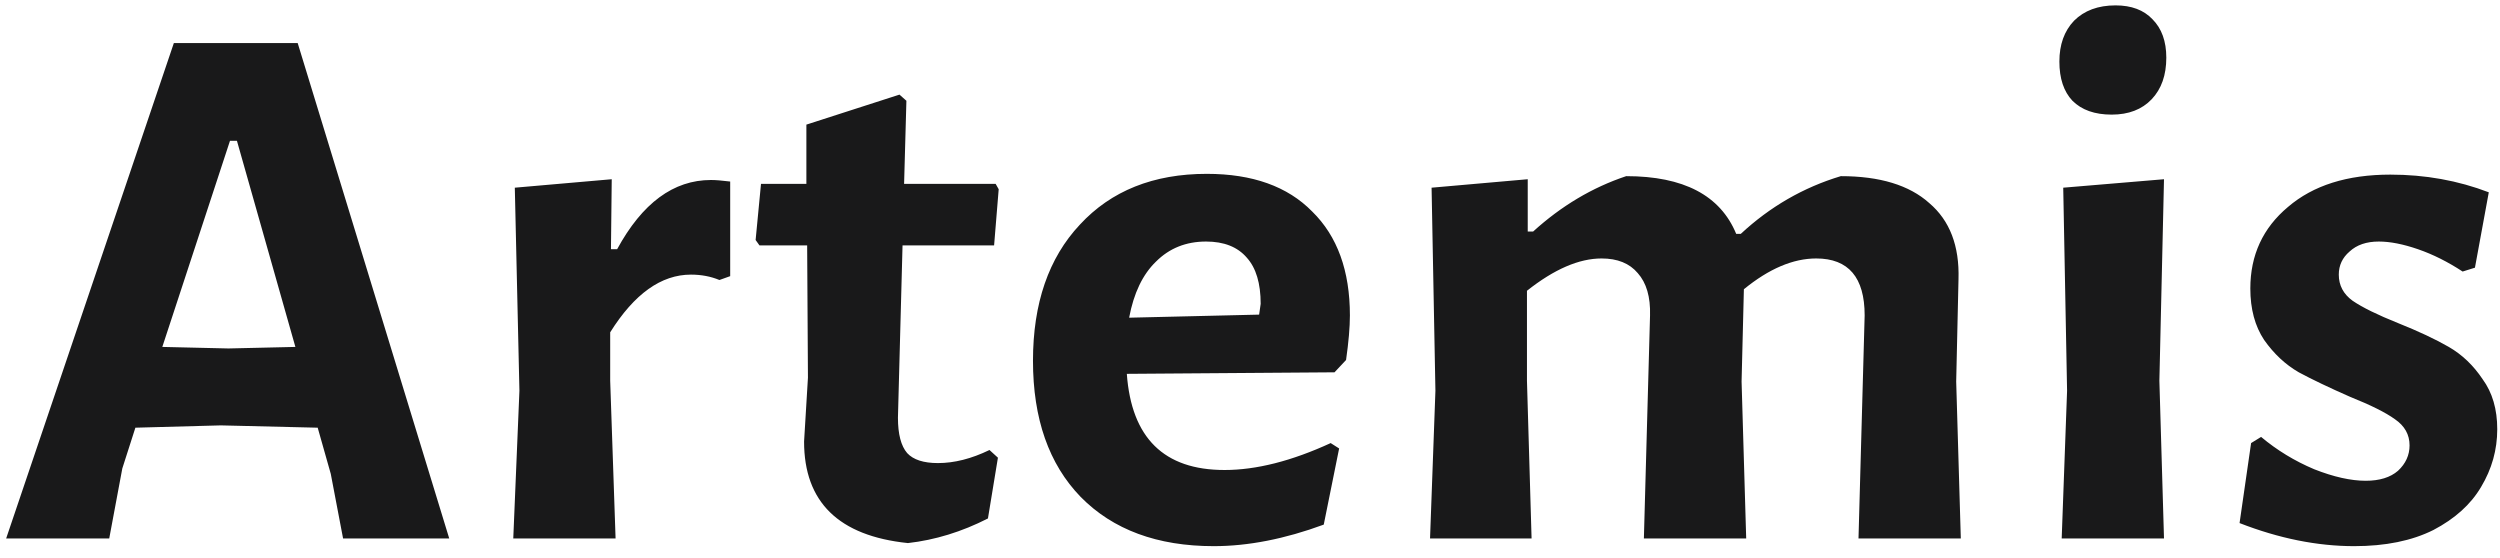 <svg width="130" height="29" viewBox="0 0 130 29" fill="none" xmlns="http://www.w3.org/2000/svg">
<path d="M23.36 28H17.84L17.2 24.64L16.52 22.24L11.48 22.12L7.04 22.24L6.36 24.36L5.68 28H0.32L9.04 2.24H15.48L23.36 28ZM15.36 18.04L12.32 7.32H11.96L8.44 18.04L11.88 18.12L15.36 18.04ZM36.97 9.36C37.21 9.36 37.543 9.387 37.97 9.44V14.36L37.41 14.56C36.957 14.373 36.463 14.28 35.93 14.28C34.383 14.28 32.983 15.28 31.73 17.28V19.8L32.01 28H26.69L27.01 20.32L26.77 9.76L31.81 9.32L31.77 12.96H32.09C33.397 10.56 35.023 9.36 36.97 9.36ZM48.773 24.08C49.626 24.08 50.519 23.853 51.453 23.4L51.892 23.8L51.373 26.96C50.013 27.653 48.626 28.08 47.212 28.24C43.612 27.867 41.812 26.107 41.812 22.96L42.013 19.64L41.972 12.76H39.492L39.292 12.48L39.572 9.56H41.932V6.48L46.773 4.92L47.133 5.24L47.013 9.56H51.773L51.932 9.84L51.693 12.76H46.932L46.693 21.72C46.693 22.573 46.852 23.187 47.172 23.56C47.492 23.907 48.026 24.08 48.773 24.08ZM69.395 19.36L58.595 19.44C58.835 22.773 60.528 24.44 63.675 24.44C65.328 24.44 67.168 23.973 69.195 23.04L69.635 23.32L68.835 27.28C66.808 28.027 64.901 28.4 63.115 28.4C60.181 28.4 57.875 27.547 56.195 25.84C54.541 24.133 53.715 21.773 53.715 18.76C53.715 15.773 54.528 13.413 56.155 11.68C57.781 9.92 59.981 9.04 62.755 9.04C65.128 9.04 66.955 9.693 68.235 11C69.541 12.28 70.195 14.08 70.195 16.4C70.195 17.013 70.128 17.787 69.995 18.72L69.395 19.36ZM65.555 15.8C65.555 14.733 65.315 13.933 64.835 13.4C64.355 12.84 63.648 12.56 62.715 12.56C61.675 12.56 60.808 12.907 60.115 13.6C59.421 14.267 58.955 15.24 58.715 16.52L65.475 16.36L65.555 15.8ZM96.642 28L96.962 16.4C96.962 14.427 96.122 13.44 94.442 13.44C93.242 13.44 91.989 13.973 90.682 15.04L90.562 19.84L90.802 28H85.482L85.802 16.4C85.829 15.44 85.615 14.707 85.162 14.2C84.735 13.693 84.109 13.44 83.282 13.44C82.109 13.44 80.815 14 79.402 15.12V19.8L79.642 28H74.362L74.642 20.32L74.442 9.76L79.442 9.32V12.04H79.722C81.189 10.707 82.802 9.747 84.562 9.16C87.549 9.16 89.455 10.16 90.282 12.16H90.522C92.042 10.747 93.775 9.747 95.722 9.16C97.749 9.16 99.282 9.627 100.322 10.56C101.389 11.467 101.895 12.787 101.842 14.52L101.722 19.84L101.962 28H96.642ZM107.488 20.32L107.288 9.76L112.528 9.32L112.288 19.8L112.528 28H107.208L107.488 20.32ZM110.008 0.28C110.834 0.28 111.474 0.52 111.928 1C112.408 1.48 112.648 2.147 112.648 3C112.648 3.907 112.394 4.627 111.888 5.16C111.381 5.693 110.688 5.96 109.808 5.96C108.928 5.96 108.248 5.72 107.768 5.24C107.314 4.76 107.088 4.08 107.088 3.2C107.088 2.32 107.341 1.613 107.848 1.08C108.381 0.547 109.101 0.28 110.008 0.28ZM124.297 9.08C126.111 9.08 127.817 9.387 129.417 10L128.697 13.92L128.057 14.12C127.284 13.613 126.511 13.227 125.737 12.96C124.964 12.693 124.284 12.56 123.697 12.56C123.057 12.56 122.551 12.733 122.177 13.08C121.804 13.4 121.617 13.8 121.617 14.28C121.617 14.84 121.857 15.293 122.337 15.64C122.844 15.987 123.631 16.373 124.697 16.8C125.764 17.227 126.644 17.64 127.337 18.04C128.031 18.44 128.617 19 129.097 19.72C129.604 20.413 129.857 21.28 129.857 22.32C129.857 23.387 129.577 24.387 129.017 25.32C128.484 26.227 127.657 26.973 126.537 27.56C125.417 28.12 124.044 28.4 122.417 28.4C120.497 28.4 118.511 28 116.457 27.2L117.057 23.04L117.577 22.72C118.404 23.413 119.324 23.973 120.337 24.4C121.351 24.8 122.244 25 123.017 25C123.737 25 124.297 24.827 124.697 24.48C125.097 24.107 125.297 23.667 125.297 23.16C125.297 22.6 125.044 22.147 124.537 21.8C124.057 21.453 123.284 21.067 122.217 20.64C121.124 20.16 120.231 19.733 119.537 19.36C118.844 18.96 118.244 18.4 117.737 17.68C117.257 16.96 117.017 16.067 117.017 15C117.017 13.267 117.671 11.853 118.977 10.76C120.284 9.64 122.057 9.08 124.297 9.08Z" fill="#19191A"/>
</svg>
